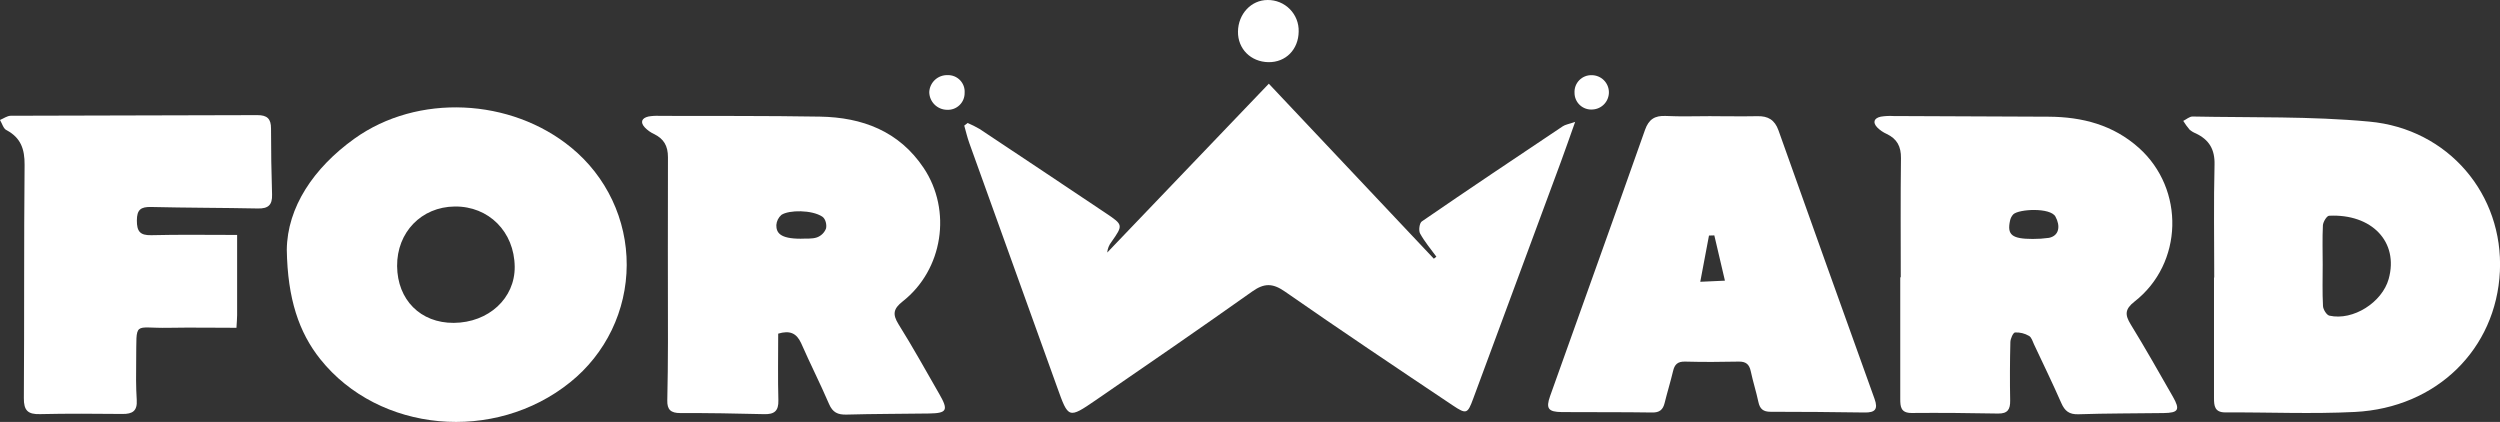 <svg width="237" height="40" viewBox="0 0 237 40" fill="none" xmlns="http://www.w3.org/2000/svg">
<rect x="0" y="0" width="237" height="40" fill="#333333" stroke="none"/>
<g clip-path="url(#clip0_2_433)">
<path d="M91.734 11.659C92.122 11.825 92.5 12.015 92.865 12.226C96.875 14.889 100.878 17.559 104.874 20.236C106.482 21.313 106.477 21.349 105.37 22.929C105.139 23.219 104.998 23.571 104.965 23.941L120.284 7.935L135.928 24.525L136.169 24.335C135.644 23.614 135.053 22.917 134.624 22.137C134.47 21.854 134.561 21.147 134.786 20.993C139.207 17.949 143.689 14.96 148.147 11.974C148.388 11.81 148.716 11.767 149.323 11.556C148.807 12.998 148.397 14.2 147.963 15.367C145.201 22.843 142.434 30.316 139.663 37.785C139.13 39.228 139.024 39.303 137.734 38.44C132.399 34.871 127.066 31.298 121.801 27.634C120.638 26.826 119.836 26.836 118.71 27.634C113.799 31.113 108.844 34.528 103.883 37.932C101.289 39.712 101.281 39.675 100.23 36.742C97.458 29.016 94.679 21.292 91.893 13.571C91.698 13.027 91.568 12.462 91.411 11.907L91.734 11.659Z" fill="white"/>
<path d="M27.188 23.676C27.233 19.661 29.712 15.932 33.598 13.145C39.594 8.846 48.44 9.298 54.151 13.991C55.803 15.341 57.132 17.042 58.042 18.969C58.953 20.896 59.421 23.001 59.412 25.131C59.404 27.261 58.92 29.363 57.995 31.283C57.069 33.203 55.727 34.893 54.064 36.23C46.887 42.025 35.925 41.015 30.363 34.049C28.338 31.512 27.262 28.319 27.188 23.676ZM48.794 25.285C48.76 21.974 46.333 19.538 43.104 19.577C39.949 19.613 37.62 22.022 37.646 25.225C37.673 28.427 39.867 30.628 43.015 30.608C46.318 30.587 48.825 28.276 48.794 25.285Z" fill="white"/>
<path d="M73.773 31.63C73.773 33.794 73.732 35.867 73.79 37.947C73.819 38.966 73.402 39.288 72.44 39.262C69.788 39.194 67.136 39.151 64.484 39.158C63.599 39.158 63.24 38.839 63.259 37.971C63.3 36.129 63.32 34.285 63.322 32.441C63.322 26.593 63.298 20.745 63.322 14.9C63.322 13.838 62.934 13.155 61.998 12.705C61.672 12.553 61.377 12.342 61.128 12.082C60.668 11.585 60.836 11.195 61.466 11.046C61.821 10.985 62.183 10.965 62.543 10.986C67.606 11 72.669 10.971 77.732 11.056C81.748 11.123 85.227 12.433 87.561 15.917C90.259 19.95 89.398 25.566 85.579 28.569C84.692 29.267 84.591 29.786 85.177 30.733C86.532 32.897 87.778 35.15 89.056 37.372C89.926 38.884 89.779 39.175 88.079 39.199C85.468 39.238 82.857 39.231 80.249 39.303C79.422 39.324 78.937 39.103 78.593 38.3C77.756 36.352 76.789 34.453 75.941 32.517C75.502 31.573 74.868 31.303 73.773 31.63ZM75.902 22.63C76.42 22.599 76.975 22.669 77.447 22.505C77.643 22.434 77.821 22.321 77.97 22.175C78.118 22.029 78.234 21.853 78.308 21.659C78.39 21.318 78.274 20.75 77.951 20.536C76.972 19.889 74.803 19.889 74.079 20.37C73.939 20.491 73.825 20.638 73.742 20.803C73.659 20.968 73.61 21.148 73.597 21.332C73.588 22.053 73.93 22.628 75.892 22.63H75.902Z" fill="white"/>
<path d="M180.192 26.295C180.192 22.532 180.163 18.767 180.212 14.994C180.226 13.89 179.84 13.159 178.852 12.695C178.524 12.548 178.225 12.342 177.969 12.089C177.507 11.609 177.649 11.2 178.295 11.06C178.693 10.996 179.097 10.976 179.5 11C184.399 11.016 189.301 11.037 194.207 11.063C197.394 11.08 200.328 11.837 202.768 14.02C207.141 17.935 206.975 24.984 202.353 28.589C201.43 29.31 201.432 29.841 201.991 30.753C203.375 33.005 204.675 35.309 205.989 37.605C206.698 38.846 206.524 39.139 205.106 39.158C202.416 39.197 199.725 39.182 197.037 39.272C196.16 39.3 195.745 38.966 195.412 38.211C194.59 36.343 193.7 34.506 192.83 32.657C192.695 32.368 192.589 31.972 192.348 31.842C191.948 31.607 191.488 31.494 191.024 31.517C190.844 31.534 190.59 32.106 190.583 32.433C190.537 34.275 190.53 36.118 190.564 37.963C190.578 38.803 190.337 39.221 189.411 39.204C186.68 39.151 183.951 39.127 181.214 39.151C180.195 39.151 180.144 38.557 180.144 37.824C180.144 33.977 180.144 30.13 180.144 26.283L180.192 26.295ZM192.698 22.652C193.214 22.654 193.729 22.62 194.24 22.549C195.234 22.344 195.335 21.404 194.855 20.531C194.375 19.659 191.405 19.81 190.863 20.315C190.701 20.486 190.592 20.7 190.549 20.93C190.258 22.272 190.74 22.647 192.698 22.652Z" fill="white"/>
<path d="M209.909 26.309C209.909 22.743 209.849 19.175 209.938 15.612C209.976 14.157 209.422 13.251 208.175 12.652C207.95 12.564 207.742 12.438 207.561 12.279C207.345 12.021 207.148 11.748 206.972 11.462C207.269 11.315 207.57 11.039 207.862 11.046C213.443 11.159 219.051 11.01 224.598 11.527C232.13 12.214 237.333 18.456 236.99 25.727C236.636 33.085 231.004 38.656 223.248 39.053C219.15 39.259 215.051 39.074 210.953 39.096C209.94 39.096 209.887 38.461 209.887 37.735V26.309H209.909ZM220.191 25.069C220.191 26.386 220.15 27.713 220.22 29.019C220.237 29.341 220.563 29.868 220.828 29.925C223.072 30.426 225.83 28.666 226.448 26.442C227.424 22.917 224.83 20.257 220.804 20.452C220.582 20.452 220.23 21.034 220.211 21.361C220.15 22.602 220.191 23.833 220.191 25.069Z" fill="white"/>
<path d="M162.253 11.015C163.699 11.015 165.146 11.043 166.592 11.015C167.61 10.986 168.246 11.368 168.598 12.354C171.617 20.841 174.652 29.325 177.704 37.805C178.068 38.807 177.752 39.12 176.766 39.105C173.794 39.065 170.824 39.033 167.846 39.036C167.152 39.036 166.836 38.767 166.696 38.11C166.489 37.132 166.18 36.175 165.973 35.198C165.833 34.532 165.508 34.263 164.816 34.28C163.128 34.316 161.44 34.326 159.753 34.28C159.046 34.261 158.75 34.542 158.603 35.191C158.362 36.203 158.053 37.199 157.805 38.209C157.648 38.843 157.323 39.118 156.631 39.105C153.779 39.06 150.926 39.086 148.074 39.065C146.77 39.053 146.529 38.728 146.951 37.543C149.948 29.127 152.978 20.731 155.946 12.316C156.3 11.315 156.869 10.945 157.911 10.993C159.357 11.063 160.804 11.01 162.25 11.01L162.253 11.015ZM162.518 22.316L162.012 22.33L161.185 26.713L163.523 26.607C163.162 25.066 162.841 23.696 162.52 22.325L162.518 22.316Z" fill="white"/>
<path d="M22.479 22.272C22.479 24.917 22.479 27.396 22.479 29.873C22.479 30.224 22.443 30.577 22.416 31.075C20.247 31.075 18.115 31.036 15.999 31.075C12.585 31.149 12.963 30.296 12.91 34.2C12.893 35.441 12.884 36.687 12.963 37.923C13.031 38.959 12.558 39.252 11.616 39.243C9.007 39.219 6.394 39.197 3.785 39.259C2.642 39.288 2.252 38.916 2.261 37.745C2.312 30.375 2.261 23.003 2.331 15.624C2.343 14.145 1.977 13.075 0.644 12.351C0.328 12.229 0.207 11.722 0 11.373C0.34 11.233 0.68 10.976 1.02 10.974C8.812 10.943 16.604 10.945 24.405 10.914C25.331 10.914 25.698 11.262 25.693 12.188C25.693 14.272 25.726 16.356 25.792 18.439C25.825 19.433 25.43 19.786 24.446 19.764C21.071 19.695 17.696 19.704 14.321 19.622C13.344 19.599 12.978 19.882 12.975 20.902C12.973 21.921 13.262 22.323 14.342 22.296C16.982 22.229 19.63 22.272 22.479 22.272Z" fill="white"/>
<path d="M117.36 3.001C117.379 1.318 118.616 -3.22323e-06 120.168 -3.22323e-06C120.561 -0.005 120.951 0.07 121.314 0.219C121.677 0.368 122.006 0.589 122.281 0.869C122.556 1.148 122.772 1.48 122.915 1.845C123.058 2.21 123.126 2.6 123.114 2.991C123.095 4.696 121.887 5.917 120.25 5.893C118.575 5.867 117.34 4.633 117.36 3.001Z" fill="white"/>
<path d="M91.447 8.793C91.452 9.012 91.411 9.23 91.327 9.433C91.243 9.635 91.118 9.819 90.959 9.97C90.801 10.122 90.612 10.24 90.406 10.315C90.199 10.391 89.979 10.422 89.76 10.409C89.317 10.399 88.896 10.218 88.585 9.904C88.274 9.59 88.097 9.167 88.094 8.726C88.115 8.284 88.309 7.868 88.635 7.568C88.96 7.268 89.391 7.108 89.835 7.122C90.053 7.115 90.271 7.155 90.474 7.237C90.677 7.32 90.86 7.444 91.012 7.601C91.164 7.758 91.281 7.946 91.356 8.151C91.431 8.356 91.462 8.575 91.447 8.793Z" fill="white"/>
<path d="M150.979 10.38C150.76 10.398 150.539 10.37 150.331 10.298C150.123 10.226 149.932 10.112 149.771 9.963C149.609 9.813 149.481 9.631 149.394 9.43C149.307 9.228 149.263 9.01 149.265 8.791C149.254 8.572 149.288 8.352 149.366 8.147C149.444 7.942 149.564 7.755 149.718 7.599C149.872 7.442 150.057 7.32 150.262 7.238C150.466 7.157 150.685 7.119 150.905 7.127C151.329 7.13 151.735 7.298 152.037 7.595C152.339 7.892 152.514 8.294 152.524 8.717C152.533 9.14 152.377 9.55 152.089 9.861C151.801 10.171 151.403 10.357 150.979 10.38Z" fill="white"/>
</g>
<defs>
<clipPath id="clip0_2_433">
<rect width="237" height="40" fill="white"/>
</clipPath>
</defs>
</svg>
